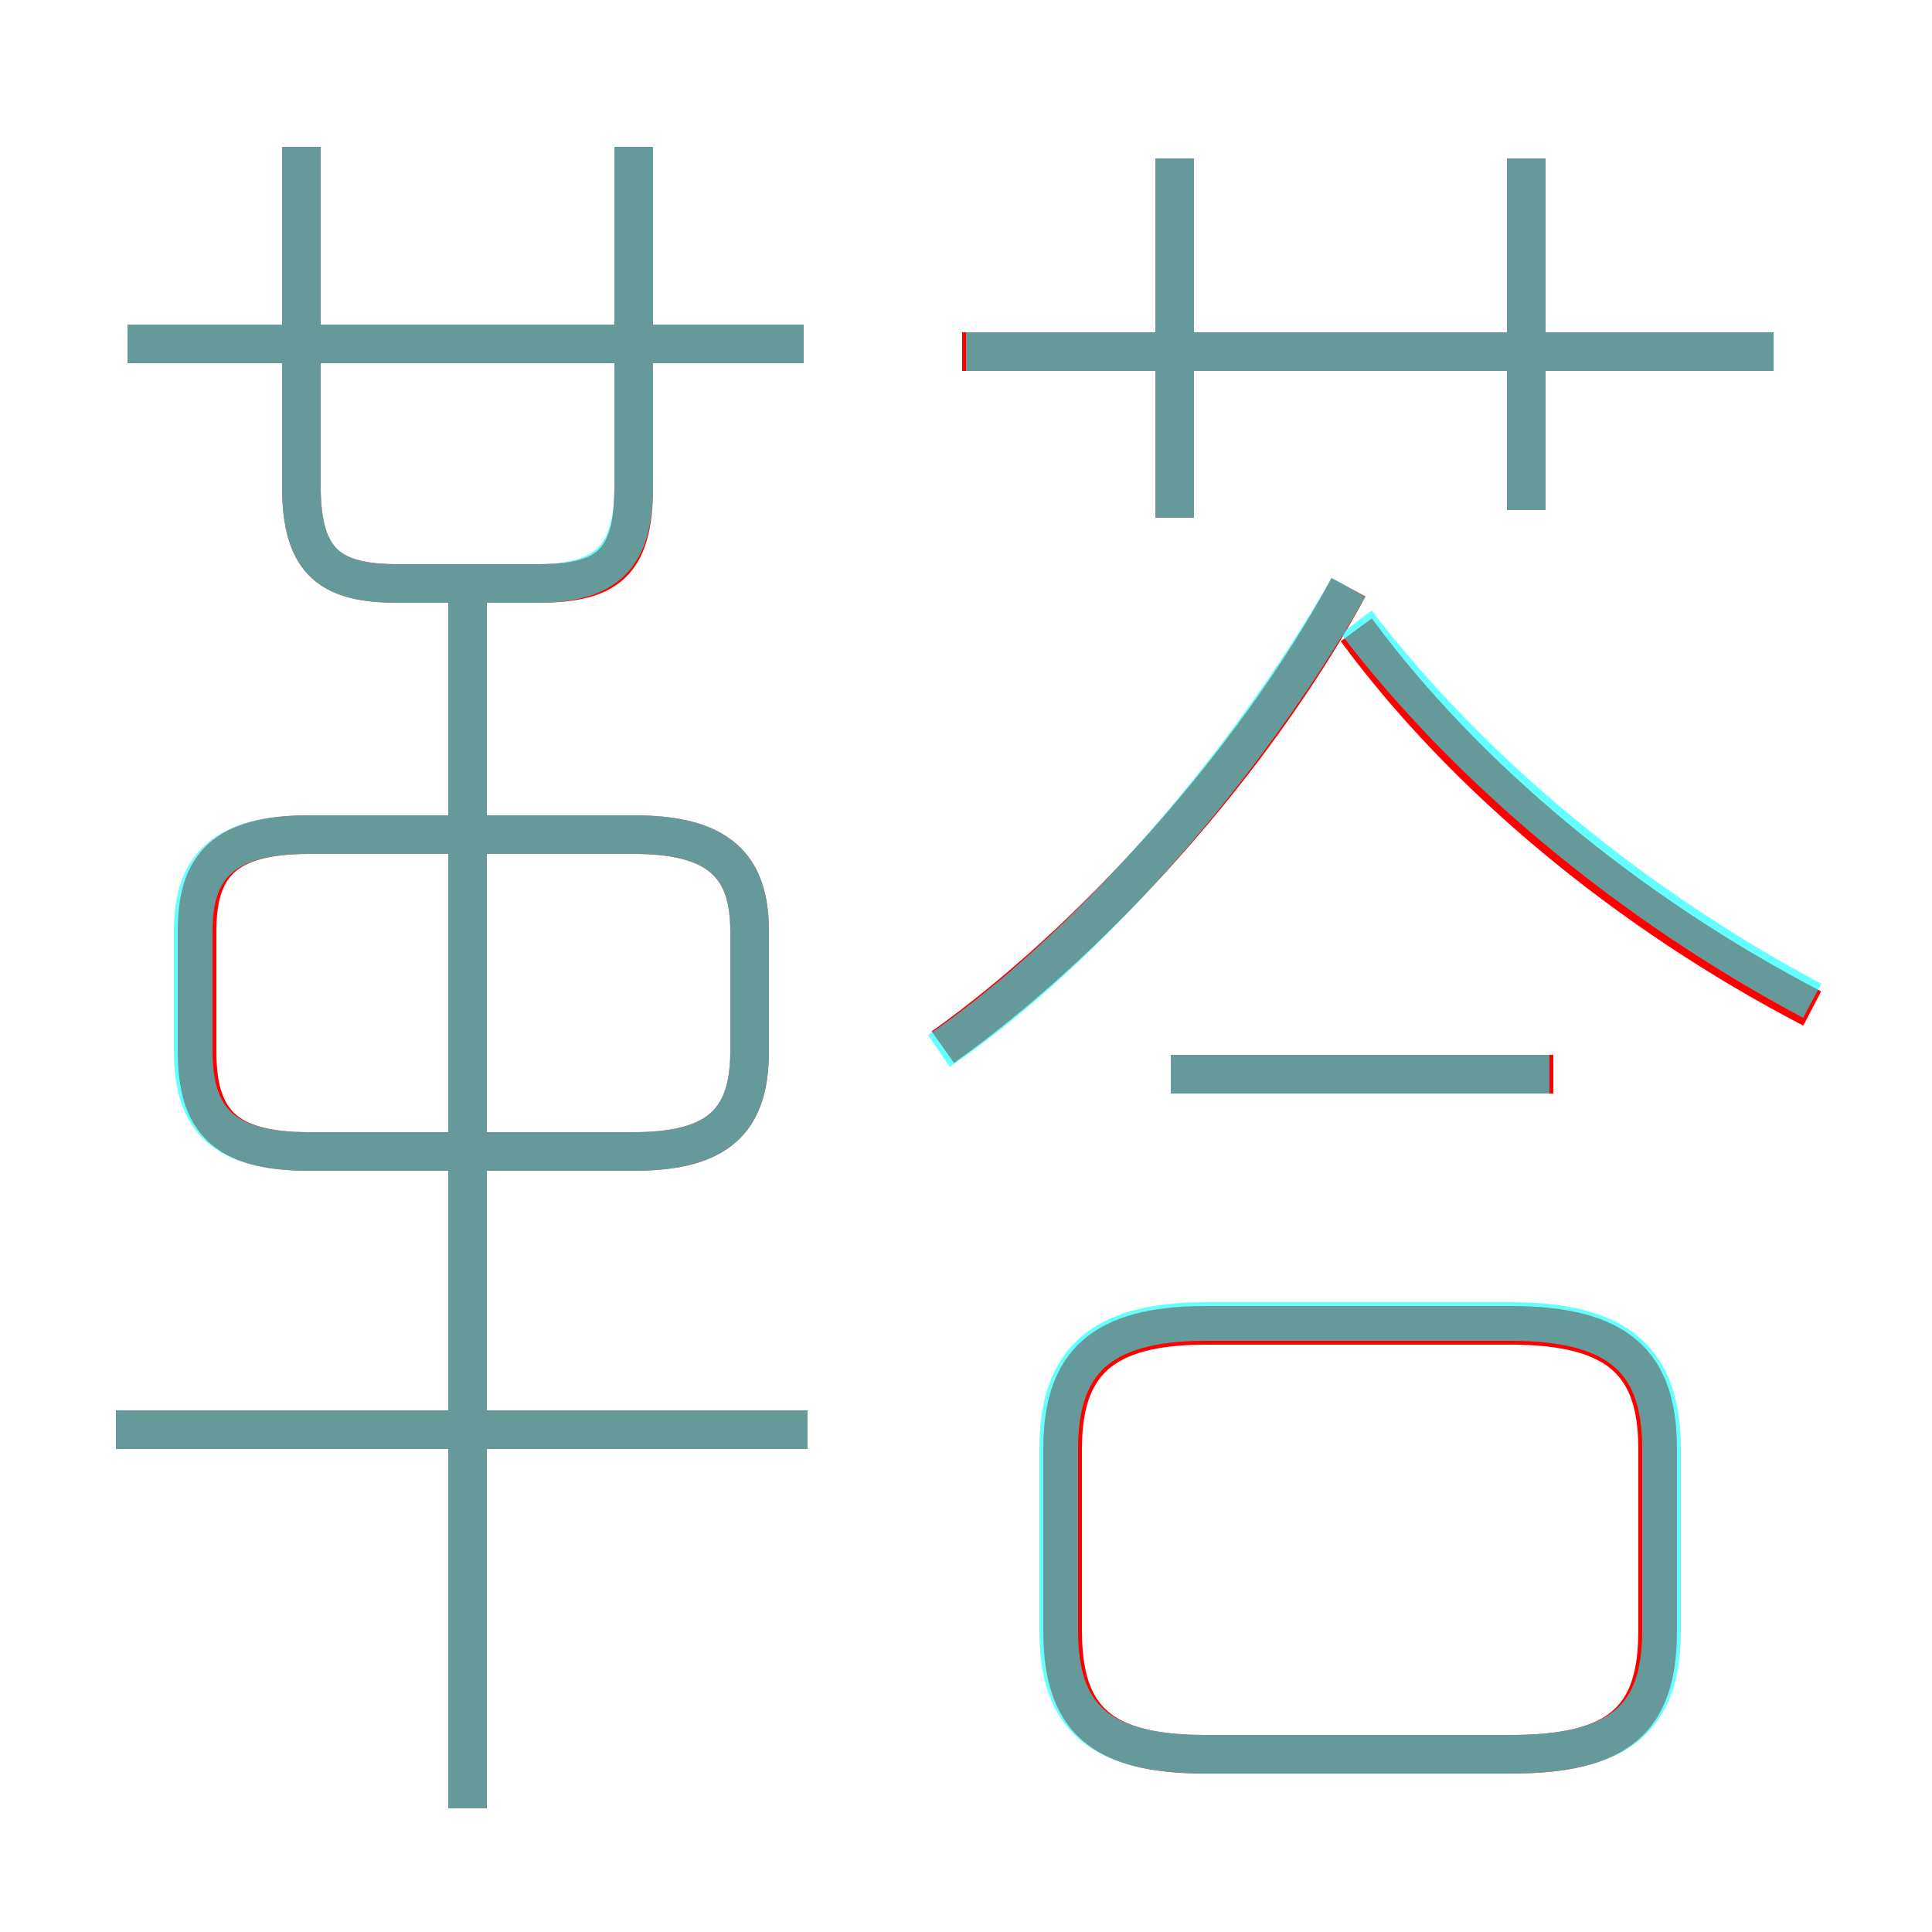 <?xml version='1.0' encoding='utf8'?>
<svg viewBox="0.0 -6.0 50.0 50.0" version="1.1" xmlns="http://www.w3.org/2000/svg">
<rect x="0.0" y="-6.0" width="50.0" height="50.0" fill="#333333" stroke="none"/>
<rect x="-1000" y="-1000" width="2000" height="2000" stroke="white" fill="white"/>
<g style="fill:none;stroke:rgba(255, 0, 0, 1);  stroke-width:1"><path d="M 31.2 1.4 L 39.1 1.4 C 41.9 1.4 42.9 0.5 42.9 -1.8 L 42.9 -6.5 C 42.9 -8.7 41.9 -9.7 39.1 -9.7 L 31.2 -9.7 C 28.5 -9.7 27.5 -8.7 27.5 -6.5 L 27.5 -1.8 C 27.5 0.5 28.5 1.4 31.2 1.4 Z M 20.9 -7.0 L 3.0 -7.0 M 12.1 2.8 L 12.1 -29.1 M 5.1 -19.9 L 5.1 -16.8 C 5.1 -15.0 5.8 -14.2 8.0 -14.2 L 16.4 -14.2 C 18.6 -14.2 19.4 -15.0 19.4 -16.8 L 19.4 -19.9 C 19.4 -21.6 18.6 -22.4 16.4 -22.4 L 8.0 -22.4 C 5.8 -22.4 5.1 -21.6 5.1 -19.9 Z M 7.8 -40.2 L 7.8 -31.4 C 7.8 -29.4 8.6 -28.9 10.3 -28.9 L 13.9 -28.9 C 15.7 -28.9 16.4 -29.4 16.4 -31.4 L 16.4 -40.2 M 20.8 -35.1 L 3.3 -35.1 M 40.2 -16.2 L 30.3 -16.2 M 24.4 -16.9 C 28.2 -19.6 32.4 -24.2 34.9 -28.8 M 46.9 -17.9 C 42.1 -20.4 37.9 -23.9 35.1 -27.7 M 30.4 -30.6 L 30.4 -39.9 M 45.9 -34.9 L 24.9 -34.9 M 39.5 -30.8 L 39.5 -39.9" transform="translate(0.0 38.0)" />
</g>
<g style="fill:none;stroke:rgba(0, 255, 255, 0.6);  stroke-width:1">
<path d="M 31.2 1.4 L 39.1 1.4 C 42.0 1.4 43.0 0.4 43.0 -1.8 L 43.0 -6.5 C 43.0 -8.7 42.0 -9.8 39.1 -9.8 L 31.2 -9.8 C 28.4 -9.8 27.4 -8.7 27.4 -6.5 L 27.4 -1.8 C 27.4 0.4 28.4 1.4 31.2 1.4 Z M 20.9 -7.0 L 3.0 -7.0 M 12.1 2.8 L 12.1 -29.1 M 8.0 -14.2 L 16.4 -14.2 C 18.6 -14.2 19.4 -15.0 19.4 -16.8 L 19.4 -19.9 C 19.4 -21.6 18.6 -22.4 16.4 -22.4 L 8.0 -22.4 C 5.8 -22.4 5.0 -21.6 5.0 -19.9 L 5.0 -16.8 C 5.0 -15.0 5.8 -14.2 8.0 -14.2 Z M 7.8 -40.2 L 7.8 -31.4 C 7.8 -29.4 8.6 -28.9 10.3 -28.9 L 13.9 -28.9 C 15.7 -28.9 16.4 -29.6 16.4 -31.4 L 16.4 -40.2 M 20.8 -35.1 L 3.3 -35.1 M 40.1 -16.2 L 30.3 -16.2 M 24.3 -16.8 C 28.1 -19.4 32.2 -24.1 34.9 -28.8 M 46.9 -18.1 C 42.2 -20.6 38.0 -24.1 35.1 -27.9 M 30.4 -30.6 L 30.4 -39.9 M 45.9 -34.9 L 25.0 -34.9 M 39.5 -30.8 L 39.5 -39.9" transform="translate(0.0 38.0)" />
</g>
</svg>